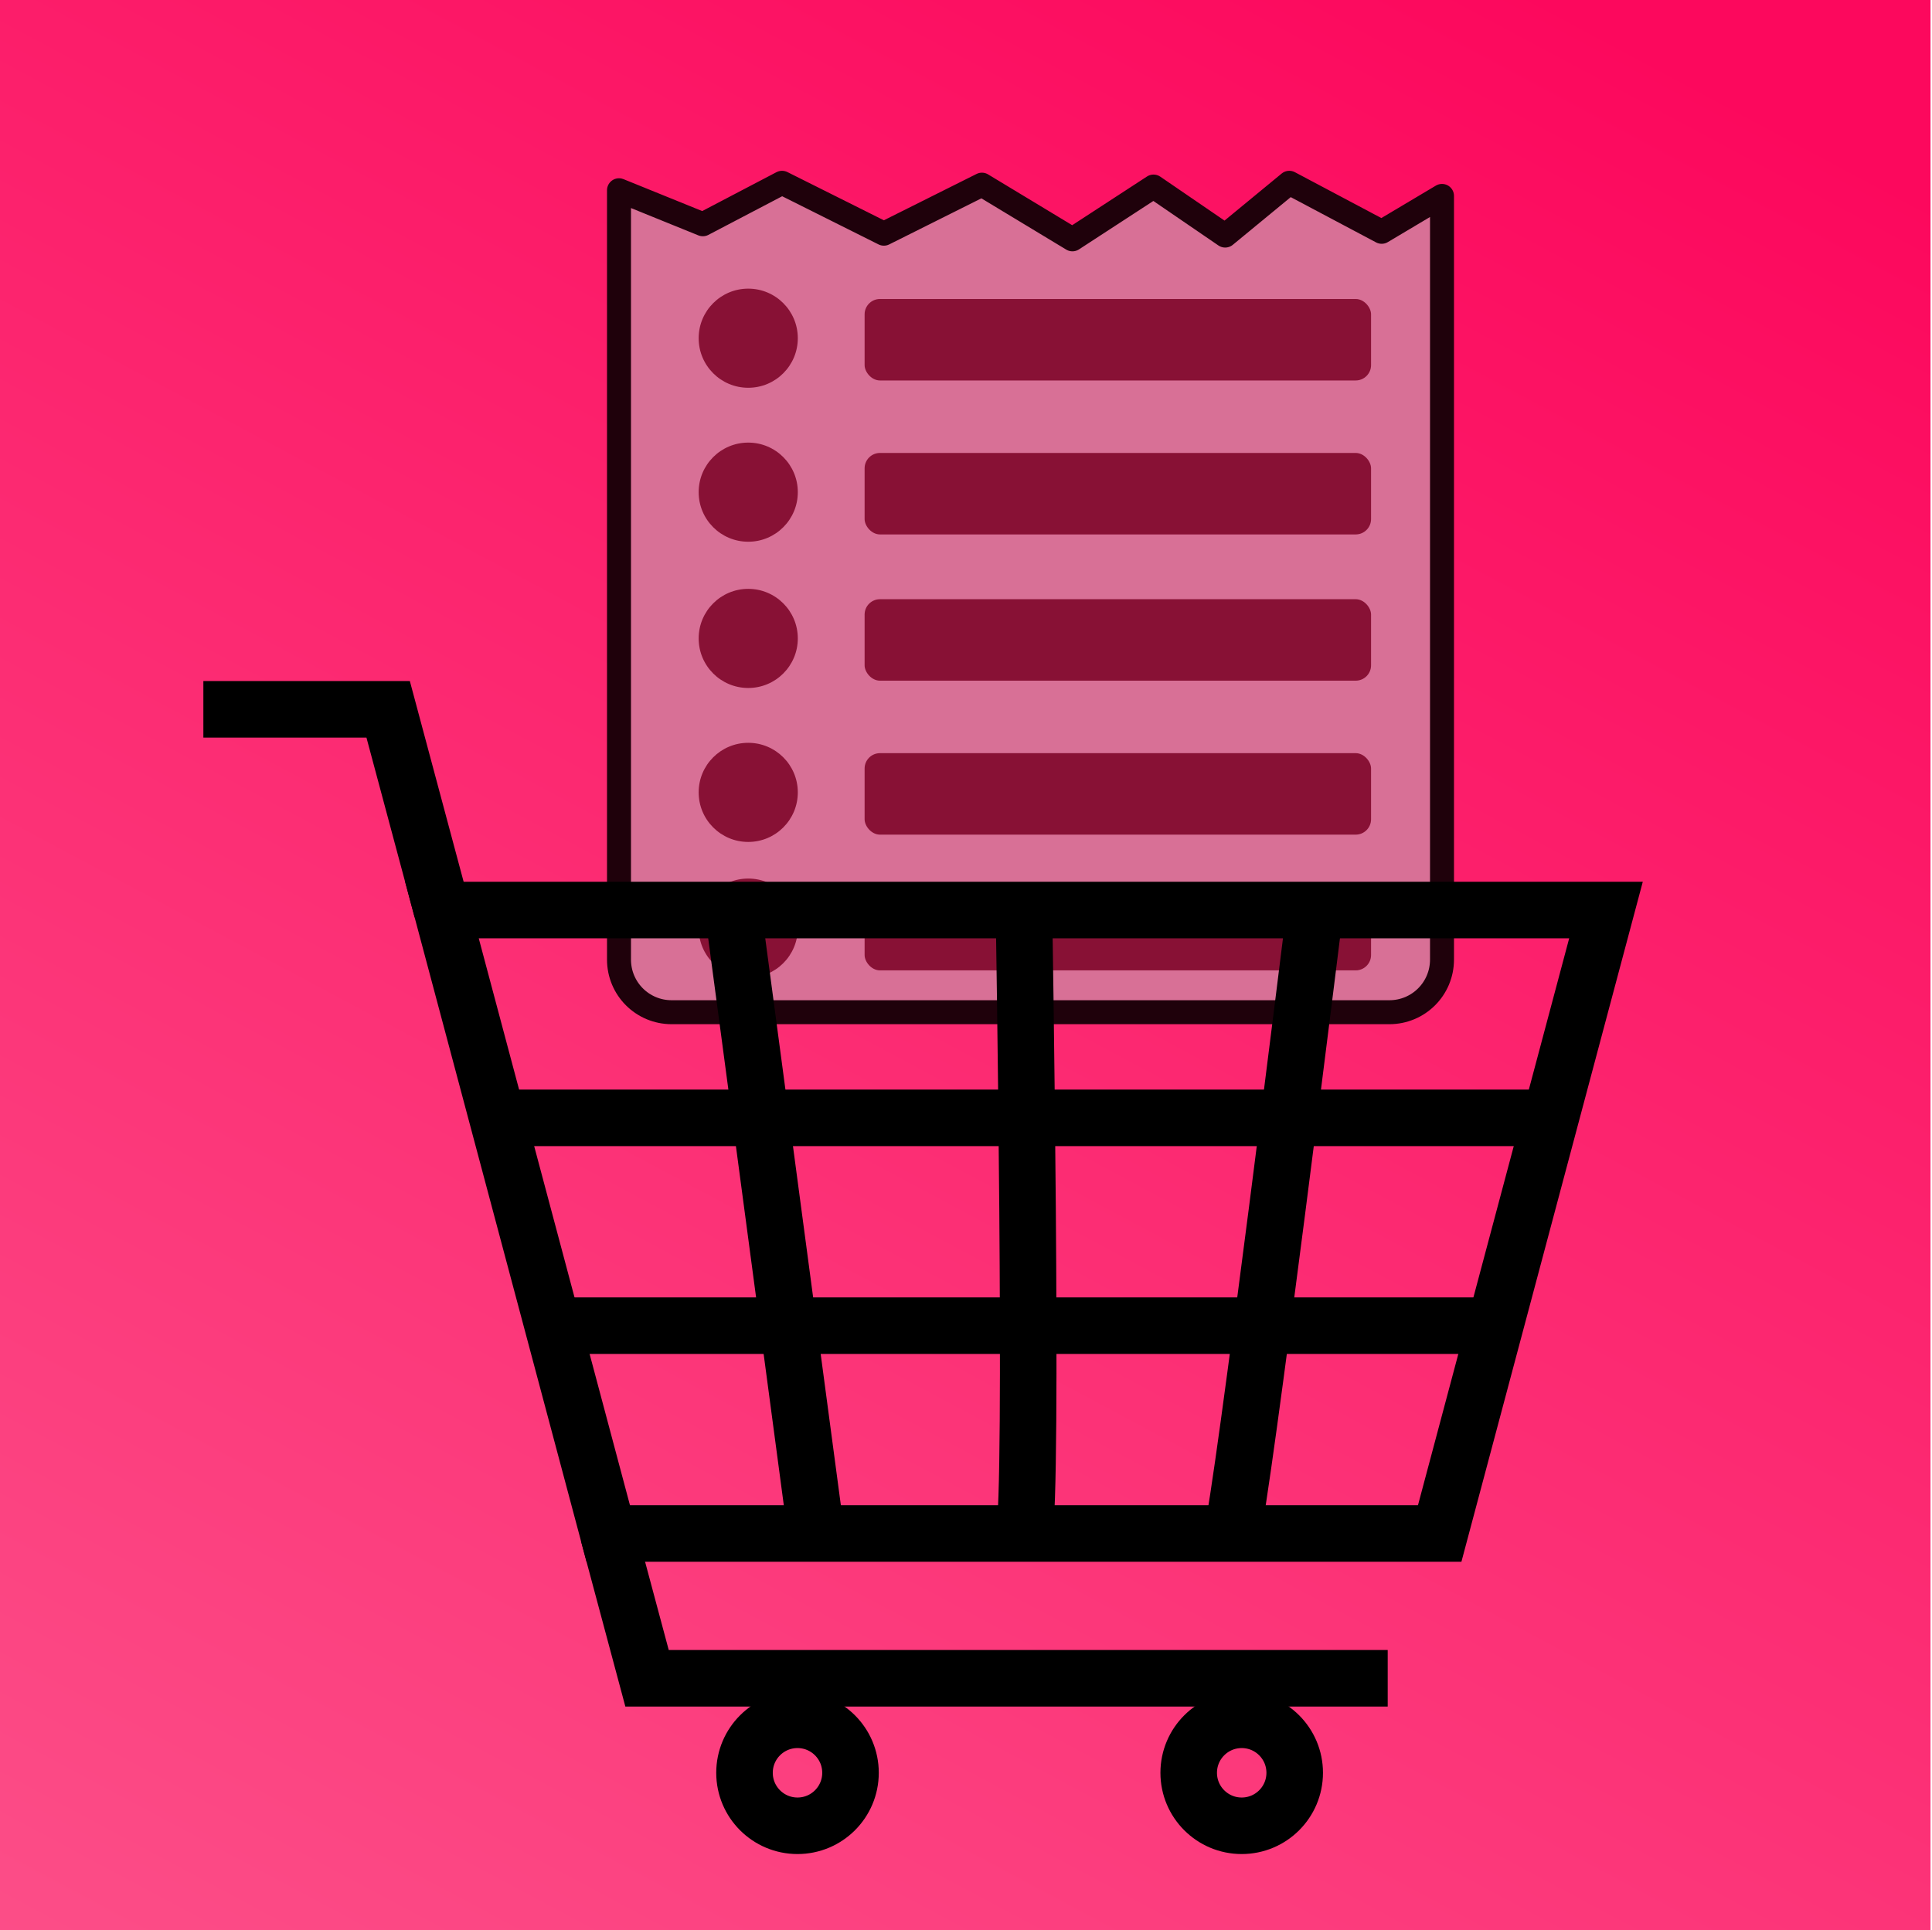 <?xml version="1.0" encoding="UTF-8" standalone="no"?>
<svg
   xmlns:dc="http://purl.org/dc/elements/1.1/"
   xmlns:cc="http://creativecommons.org/ns#"
   xmlns:rdf="http://www.w3.org/1999/02/22-rdf-syntax-ns#"
   xmlns:svg="http://www.w3.org/2000/svg"
   xmlns="http://www.w3.org/2000/svg"
   xmlns:xlink="http://www.w3.org/1999/xlink"
   xmlns:sodipodi="http://sodipodi.sourceforge.net/DTD/sodipodi-0.dtd"
   xmlns:inkscape="http://www.inkscape.org/namespaces/inkscape"
   style="enable-background:new"
   height="512"
   viewBox="0 0 512.4 512"
   width="512.4"
   version="1.1"
   id="svg35"
   sodipodi:docname="logo.svg"
   inkscape:version="0.92.5 (2060ec1f9f, 2020-04-08)">
  <sodipodi:namedview
     pagecolor="#ffffff"
     bordercolor="#666666"
     borderopacity="1"
     objecttolerance="10"
     gridtolerance="10"
     guidetolerance="10"
     inkscape:pageopacity="0"
     inkscape:pageshadow="2"
     inkscape:window-width="1310"
     inkscape:window-height="704"
     id="namedview37"
     showgrid="false"
     inkscape:zoom="0.5"
     inkscape:cx="-44.805783"
     inkscape:cy="291.97844"
     inkscape:window-x="56"
     inkscape:window-y="27"
     inkscape:window-maximized="1"
     inkscape:current-layer="layer2" />
  <defs
     id="defs7">
    <linearGradient
       id="linearGradient883"
       y2="494"
       gradientUnits="userSpaceOnUse"
       x2="256"
       gradientTransform="matrix(1 0 0 1.076 0 -19.36)"
       y1="18"
       x1="256">
      <stop
         style="stop-color:#fc085d;stop-opacity:1"
         offset="0"
         id="stop879" />
      <stop
         style="stop-color:#fc4e88;stop-opacity:1"
         offset="1"
         id="stop881" />
    </linearGradient>
    <linearGradient
       x1="256"
       y1="18"
       gradientTransform="matrix(1 0 0 1.076 0 -19.36)"
       x2="256"
       gradientUnits="userSpaceOnUse"
       y2="494"
       id="a">
      <stop
         id="stop874"
         offset="0"
         style="stop-color:#eaeaea" />
      <stop
         id="stop876"
         offset="1"
         style="stop-color:#f4f4f4" />
    </linearGradient>
    <linearGradient
       id="a-4"
       y2="494"
       gradientUnits="userSpaceOnUse"
       x2="256"
       gradientTransform="matrix(1 0 0 1.076 0 -19.36)"
       y1="18"
       x1="256">
      <stop
         style="stop-color:#eaeaea"
         offset="0"
         id="stop2" />
      <stop
         style="stop-color:#f4f4f4"
         offset="1"
         id="stop4" />
    </linearGradient>
    <linearGradient
       inkscape:collect="always"
       xlink:href="#linearGradient883"
       id="linearGradient885"
       x1="376.754"
       y1="-0.788"
       x2="103.292"
       y2="550.129"
       gradientUnits="userSpaceOnUse" />
  </defs>
  <path
     d="m-208.3 605.6c-7.842 0-14.55 5.029-17.32 12.19-0.061-0.001-0.121 0-0.182 0-7.088 0-12.83 6.002-12.83 13.41 0 7.404 5.746 13.41 12.83 13.41h17.5 16.33c5.155 0 9.333-4.365 9.333-9.75 0-4.543-2.974-8.363-7-9.445 0.001-0.103 0-0.202 0-0.305 0-10.77-8.357-19.5-18.67-19.5z"
     style="stroke-width:4;color:#000000;stroke:#ccc;enable-background:accumulate;display:none;fill:#fff"
     id="path19" />
  <path
     style="stroke-width:4;color:#000000;stroke:#ccc;enable-background:accumulate;display:none;fill:none"
     d="m288.9 828.1c-6.349 0-11.78 4.072-14.02 9.867-0.05-0.001-0.098 0-0.148 0-5.738 0-10.39 4.86-10.39 10.85 0 5.995 4.652 10.85 10.39 10.85h14.17 13.22c4.173 0 7.557-3.534 7.557-7.894 0-3.678-2.408-6.771-5.667-7.647 0.001-0.083 0-0.163 0-0.247 0-8.719-6.766-15.79-15.11-15.79z"
     id="path21" />
  <g
     style="display:none"
     transform="translate(0 -558.4)"
     id="g33">
    <path
       d="m166.1 576.4h179.9c145.3 0 166.1 20.74 166.1 165.9v144.2c0 145.2-20.76 165.9-166.1 165.9h-179.9c-145.3 0-166.1-20-166.1-165.5v-144.2c0-145.2 20.76-165.9 166.1-165.9z"
       style="stroke:#00f;fill:#00f;display:inline;fill-opacity:.081"
       id="path23" />
    <circle
       style="stroke-width:.833;fill-opacity:.081;color:#000000;stroke:#00f;enable-background:accumulate;display:inline;fill:#00f"
       cx="256"
       transform="matrix(1.2 0 0 1.2 -51.2 528.8)"
       cy="238"
       r="120"
       id="circle25" />
    <rect
       style="stroke-linejoin:round;fill-opacity:.081;color:#000000;stroke:#00f;stroke-linecap:round;enable-background:accumulate;display:inline;fill:#00f"
       height="272"
       width="272"
       y="678.4"
       x="120"
       id="rect27" />
    <rect
       style="stroke-linejoin:round;fill-opacity:.081;color:#000000;stroke:#00f;stroke-linecap:round;enable-background:accumulate;display:inline;fill:#00f"
       height="240"
       width="304"
       y="694.4"
       x="104"
       id="rect29" />
    <rect
       style="stroke-linejoin:round;fill-opacity:.081;color:#000000;stroke:#00f;stroke-linecap:round;enable-background:accumulate;display:inline;fill:#00f"
       height="304"
       width="240"
       y="662.4"
       x="136"
       id="rect31" />
  </g>
  <g
     inkscape:groupmode="layer"
     id="layer1"
     inkscape:label="back"
     style="display:inline"
     sodipodi:insensitive="true">
    <rect
       style="fill:url(#linearGradient885);fill-opacity:1;stroke:none;stroke-width:55.247;stroke-linecap:round;stroke-linejoin:round;stroke-miterlimit:4;stroke-dasharray:none;stroke-opacity:1;enable-background:new"
       id="rect862"
       width="512"
       height="512"
       x="0"
       y="-2.8421709e-14" />
  </g>
  <g
     inkscape:groupmode="layer"
     id="layer2"
     inkscape:label="front">
    <g
       id="g1195"
       transform="matrix(1.105,0,0,1.105,578.439,90.179)">
      <path
         style="fill:#d87096;fill-opacity:1;stroke:#1f010b;stroke-width:5.755;stroke-linecap:round;stroke-linejoin:round;stroke-miterlimit:4;stroke-dasharray:none;stroke-opacity:1;paint-order:markers fill stroke"
         d="M -177.37,-34.577 V 148.75 c 0,7.006 -5.64,12.645 -12.645,12.645 h -172.246 c -7.006,0 -12.645,-5.64 -12.645,-12.645 V -35.935 l 20.124,8.164 19.009,-9.957 24.44,12.22 23.535,-11.768 21.725,13.125 19.462,-12.673 17.199,11.768 15.388,-12.673 22.177,11.768 z"
         id="rect902"
         inkscape:connector-curvature="0"
         sodipodi:nodetypes="cssssccccccccccc" />
      <rect
         style="display:inline;fill:#881135;fill-opacity:1;stroke:none;stroke-width:8.076;stroke-linecap:round;stroke-linejoin:round;stroke-miterlimit:4;stroke-dasharray:none;stroke-opacity:1;enable-background:new"
         id="rect1018"
         width="121.556"
         height="19.56"
         x="-315.954"
         y="-9.831"
         ry="3.688" />
      <circle
         r="11.899"
         cy="-0.416"
         cx="-343.886"
         id="circle1020"
         style="display:inline;fill:#881135;fill-opacity:1;stroke:none;stroke-width:5.409;stroke-linecap:round;stroke-linejoin:round;stroke-miterlimit:4;stroke-dasharray:none;stroke-opacity:0.941;enable-background:new" />
      <rect
         ry="3.688"
         y="27.131"
         x="-315.954"
         height="19.56"
         width="121.556"
         id="rect864"
         style="display:inline;fill:#881135;fill-opacity:1;stroke:none;stroke-width:8.076;stroke-linecap:round;stroke-linejoin:round;stroke-miterlimit:4;stroke-dasharray:none;stroke-opacity:1;enable-background:new" />
      <circle
         style="display:inline;fill:#881135;fill-opacity:1;stroke:none;stroke-width:5.409;stroke-linecap:round;stroke-linejoin:round;stroke-miterlimit:4;stroke-dasharray:none;stroke-opacity:0.941;enable-background:new"
         id="circle866"
         cx="-343.886"
         cy="36.545"
         r="11.899" />
      <rect
         ry="3.688"
         y="62.242"
         x="-315.954"
         height="19.56"
         width="121.556"
         id="rect868"
         style="display:inline;fill:#881135;fill-opacity:1;stroke:none;stroke-width:8.076;stroke-linecap:round;stroke-linejoin:round;stroke-miterlimit:4;stroke-dasharray:none;stroke-opacity:1;enable-background:new" />
      <circle
         style="display:inline;fill:#881135;fill-opacity:1;stroke:none;stroke-width:5.409;stroke-linecap:round;stroke-linejoin:round;stroke-miterlimit:4;stroke-dasharray:none;stroke-opacity:0.941;enable-background:new"
         id="circle870"
         cx="-343.886"
         cy="71.657"
         r="11.899" />
      <rect
         style="display:inline;fill:#881135;fill-opacity:1;stroke:none;stroke-width:8.076;stroke-linecap:round;stroke-linejoin:round;stroke-miterlimit:4;stroke-dasharray:none;stroke-opacity:1;enable-background:new"
         id="rect872"
         width="121.556"
         height="19.56"
         x="-315.954"
         y="99.203"
         ry="3.688" />
      <circle
         r="11.899"
         cy="108.618"
         cx="-343.886"
         id="circle874"
         style="display:inline;fill:#881135;fill-opacity:1;stroke:none;stroke-width:5.409;stroke-linecap:round;stroke-linejoin:round;stroke-miterlimit:4;stroke-dasharray:none;stroke-opacity:0.941;enable-background:new" />
      <rect
         ry="3.688"
         y="131.79"
         x="-315.954"
         height="19.56"
         width="121.556"
         id="rect881"
         style="display:inline;fill:#881135;fill-opacity:1;stroke:none;stroke-width:8.076;stroke-linecap:round;stroke-linejoin:round;stroke-miterlimit:4;stroke-dasharray:none;stroke-opacity:1;enable-background:new" />
      <circle
         style="display:inline;fill:#881135;fill-opacity:1;stroke:none;stroke-width:5.409;stroke-linecap:round;stroke-linejoin:round;stroke-miterlimit:4;stroke-dasharray:none;stroke-opacity:0.941;enable-background:new"
         id="circle883"
         cx="-343.886"
         cy="141.205"
         r="11.899" />
    </g>
    <g
       id="g1136"
       transform="matrix(1.332,0,0,1.332,-63.253,-134.021)">
      <path
         sodipodi:nodetypes="ccccc"
         inkscape:connector-curvature="0"
         id="path852"
         d="m 135.484,281.859 33.111,124.165 H 334.149 L 367.259,281.859 Z"
         style="fill:none;stroke:#000000;stroke-width:11.259;stroke-linecap:butt;stroke-linejoin:miter;stroke-miterlimit:4;stroke-dasharray:none;stroke-opacity:1;enable-background:new" />
      <path
         sodipodi:nodetypes="cc"
         inkscape:connector-curvature="0"
         id="path854"
         d="M 209.983,406.024 193.428,281.859"
         style="fill:none;stroke:#000000;stroke-width:11.259;stroke-linecap:butt;stroke-linejoin:miter;stroke-miterlimit:4;stroke-dasharray:none;stroke-opacity:1;enable-background:new" />
      <path
         sodipodi:nodetypes="cc"
         inkscape:connector-curvature="0"
         id="path856"
         d="M 292.76,406.024 C 294.665,400.31 309.316,281.859 309.316,281.859"
         style="fill:none;stroke:#000000;stroke-width:11.259;stroke-linecap:butt;stroke-linejoin:miter;stroke-miterlimit:4;stroke-dasharray:none;stroke-opacity:1;enable-background:new" />
      <path
         sodipodi:nodetypes="cc"
         inkscape:connector-curvature="0"
         id="path858"
         d="m 251.372,406.024 c 1.905,-6.984 0,-124.165 0,-124.165"
         style="fill:none;stroke:#000000;stroke-width:11.259;stroke-linecap:butt;stroke-linejoin:miter;stroke-miterlimit:4;stroke-dasharray:none;stroke-opacity:1;enable-background:new" />
      <path
         sodipodi:nodetypes="cc"
         inkscape:connector-curvature="0"
         id="path892"
         d="M 146.521,323.247 H 356.223"
         style="fill:none;stroke:#000000;stroke-width:11.259;stroke-linecap:butt;stroke-linejoin:miter;stroke-miterlimit:4;stroke-dasharray:none;stroke-opacity:1" />
      <path
         sodipodi:nodetypes="cc"
         inkscape:connector-curvature="0"
         id="path894"
         d="M 345.186,364.635 H 157.558"
         style="fill:none;stroke:#000000;stroke-width:11.259;stroke-linecap:butt;stroke-linejoin:miter;stroke-miterlimit:4;stroke-dasharray:none;stroke-opacity:1" />
      <path
         sodipodi:nodetypes="ccc"
         inkscape:connector-curvature="0"
         id="path896"
         d="M 135.484,281.859 124.773,241.885 H 87.979"
         style="fill:none;stroke:#000000;stroke-width:11.259;stroke-linecap:butt;stroke-linejoin:miter;stroke-miterlimit:4;stroke-dasharray:none;stroke-opacity:1" />
      <path
         inkscape:connector-curvature="0"
         id="path898"
         d="m 168.595,406.024 7.727,28.839 h 147.474"
         style="fill:none;stroke:#000000;stroke-width:11.259;stroke-linecap:butt;stroke-linejoin:miter;stroke-miterlimit:4;stroke-dasharray:none;stroke-opacity:1" />
      <circle
         r="10.553"
         cy="453.684"
         cx="206.28"
         id="path900"
         style="fill:none;fill-opacity:1;stroke:#000000;stroke-width:11.259;stroke-linecap:round;stroke-linejoin:round;stroke-miterlimit:4;stroke-dasharray:none;stroke-opacity:1" />
      <circle
         style="fill:none;fill-opacity:1;stroke:#000000;stroke-width:11.259;stroke-linecap:round;stroke-linejoin:round;stroke-miterlimit:4;stroke-dasharray:none;stroke-opacity:1"
         id="circle904"
         cx="294.725"
         cy="453.684"
         r="10.553" />
    </g>
  </g>
</svg>
